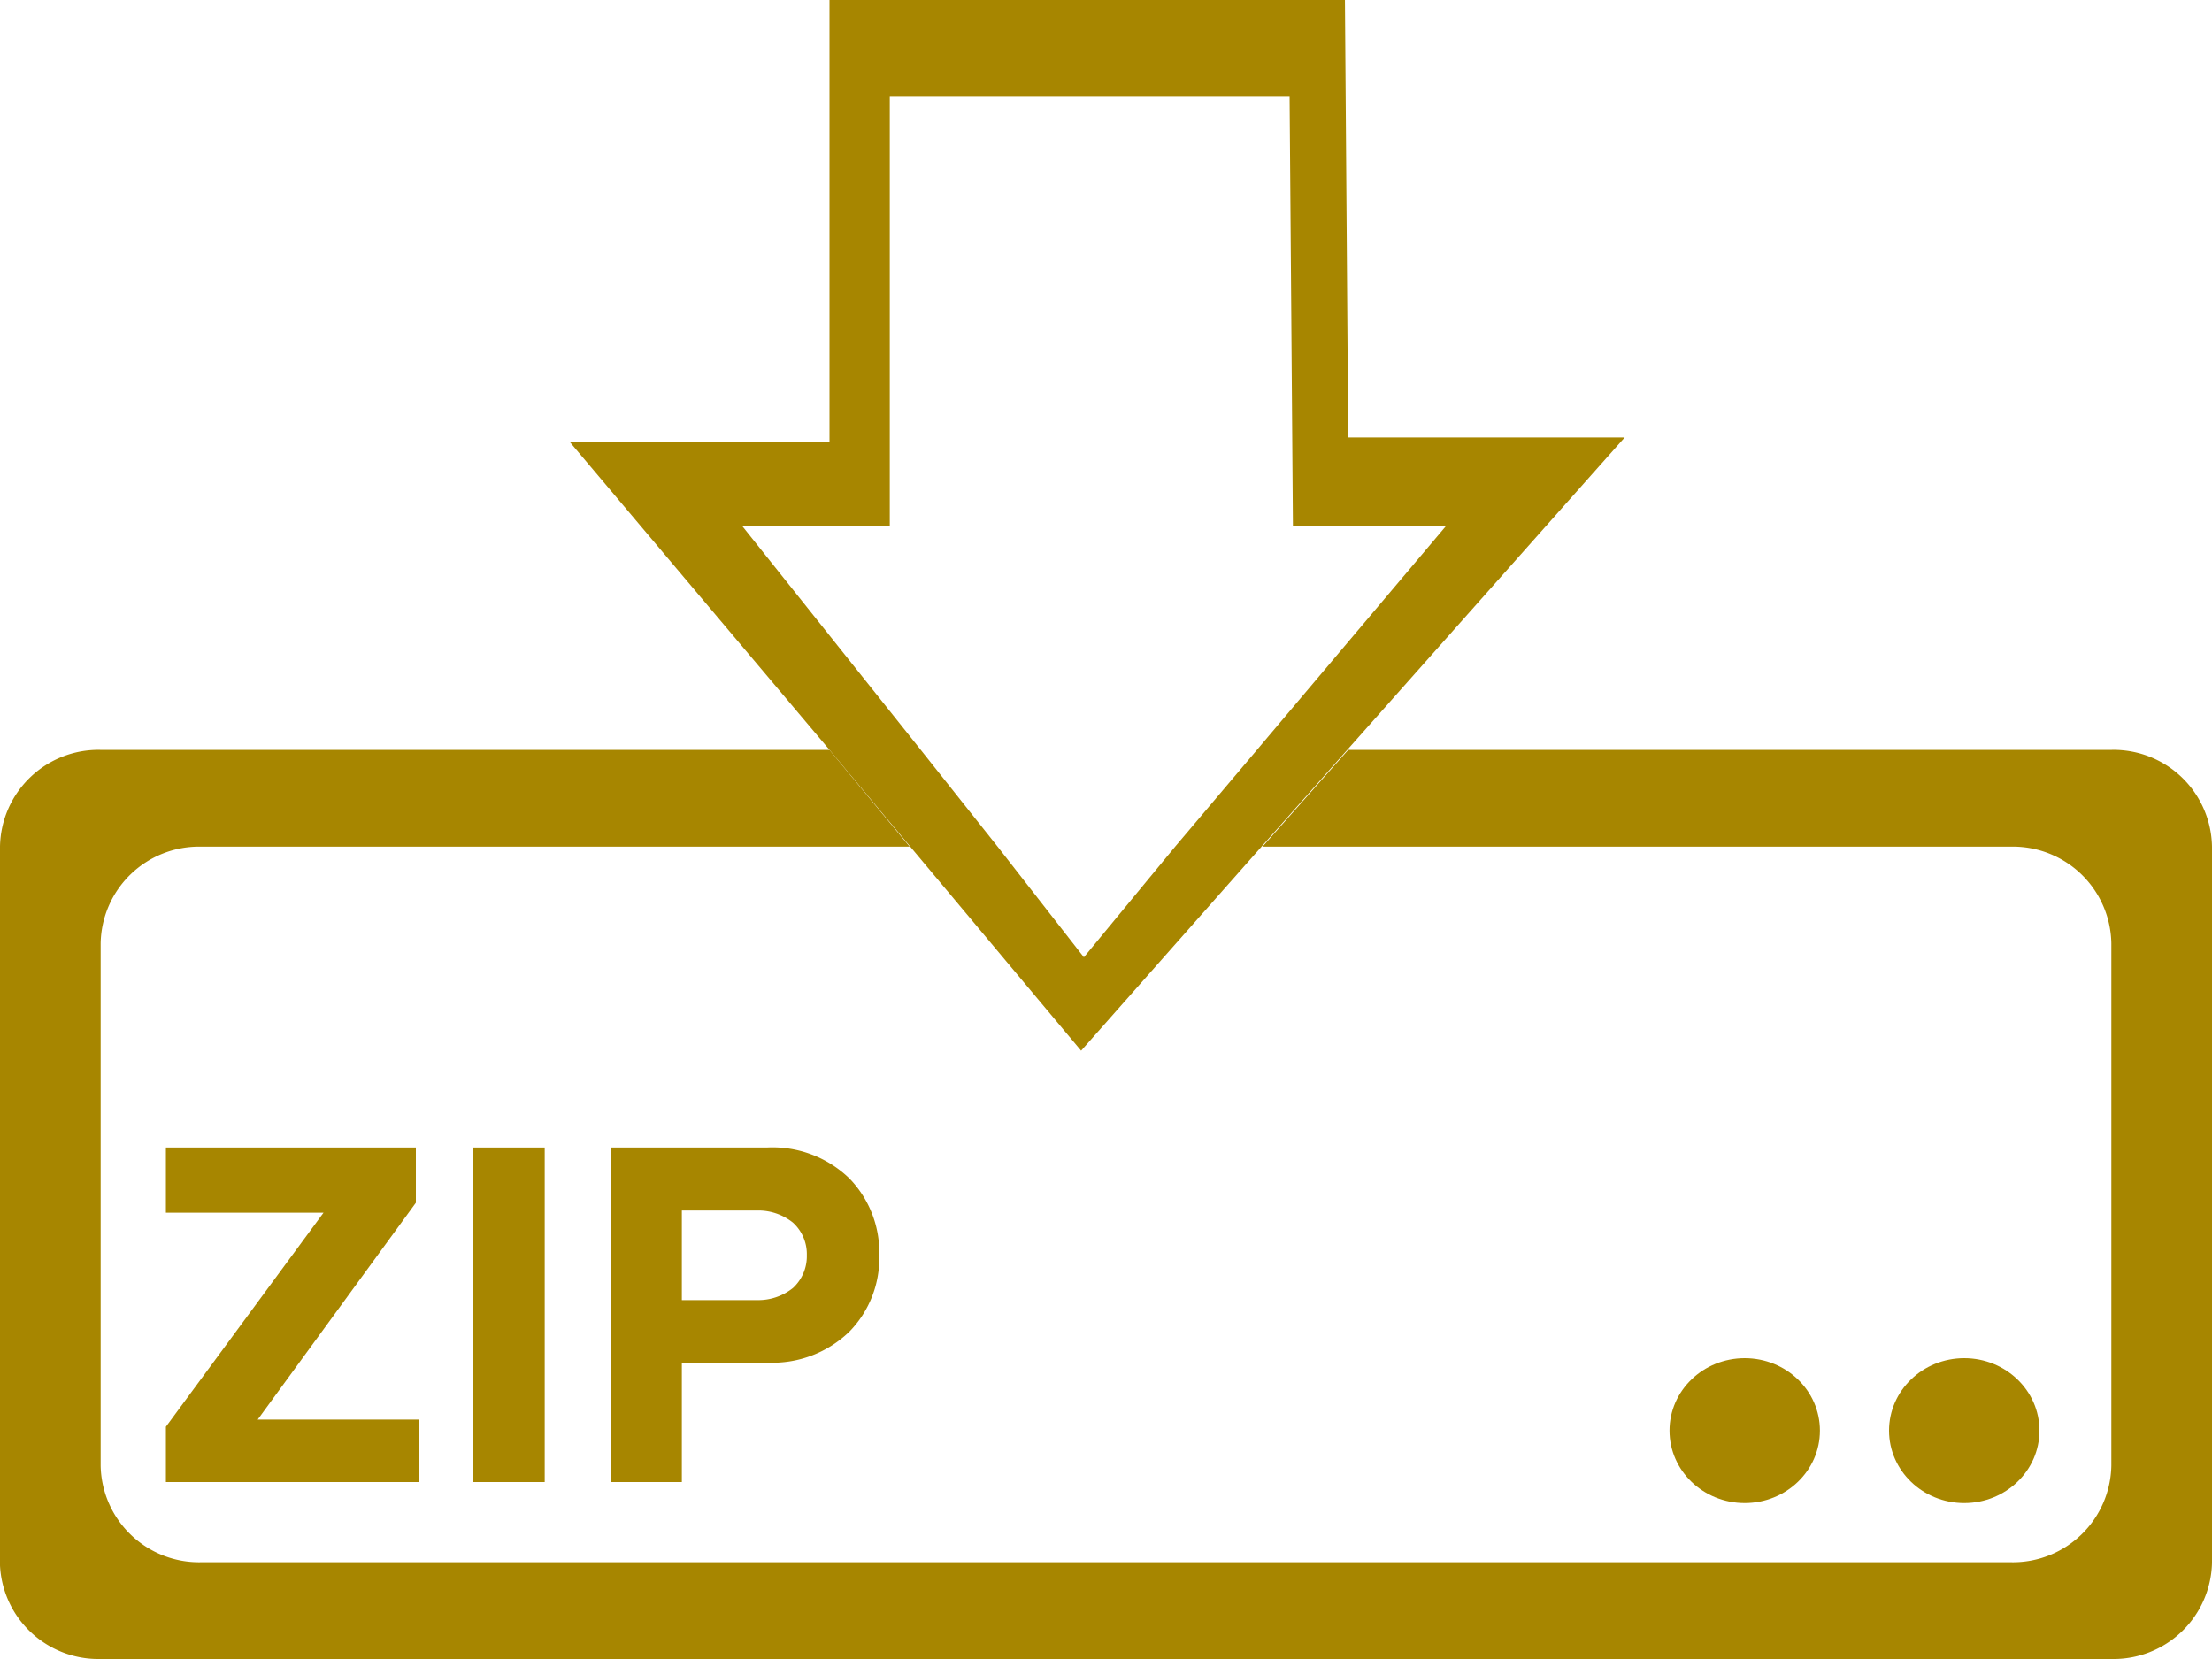 <svg xmlns="http://www.w3.org/2000/svg" viewBox="0 0 40 30"><defs><style>.cls-1{fill:#a78600;}</style></defs><title>zip_1</title><g id="Capa_2" data-name="Capa 2"><g id="Capa_1-2" data-name="Capa 1"><g id="zip"><path class="cls-1" d="M7.58,26.8H3v-1l2.85-3.87H3V20.75H7.52v1L4.66,25.67H7.58Z"/><path class="cls-1" d="M9.85,26.8H8.56V20.75H9.85Z"/><path class="cls-1" d="M12.33,26.8H11.05V20.75h2.82a2,2,0,0,1,1.49.56,1.92,1.92,0,0,1,.54,1.39,1.9,1.9,0,0,1-.54,1.38,2,2,0,0,1-1.49.56H12.33Zm1.36-3.29a1,1,0,0,0,.65-.22.78.78,0,0,0,.25-.59.77.77,0,0,0-.25-.59,1,1,0,0,0-.65-.22H12.33v1.62Z"/><ellipse class="cls-1" cx="35.52" cy="25.87" rx="1.36" ry="1.31"/><ellipse class="cls-1" cx="31.55" cy="25.87" rx="1.36" ry="1.31"/><path class="cls-1" d="M38.19,13.56H24.38l-1.55,1.75H36.37a1.78,1.78,0,0,1,1.81,1.75V26.5a1.78,1.78,0,0,1-1.81,1.75H3.63A1.78,1.78,0,0,1,1.82,26.5V17.06a1.78,1.78,0,0,1,1.81-1.75H16.45L15,13.56H1.81A1.78,1.78,0,0,0,0,15.31v13A1.78,1.78,0,0,0,1.81,30H38.19A1.78,1.78,0,0,0,40,28.26V15.31A1.78,1.78,0,0,0,38.19,13.56Z"/><path class="cls-1" d="M19.55,19l3.28-3.71,1.55-1.75,5-5.63-5,0-.06-8H15V8H10.31L15,13.56l1.46,1.75ZM13.42,9.51h2.67V1.75h7.23l.06,7.76h2.77l-3.42,4.05-1.48,1.75-1.65,2-1.56-2-1.39-1.75Z"/></g></g></g></svg>
